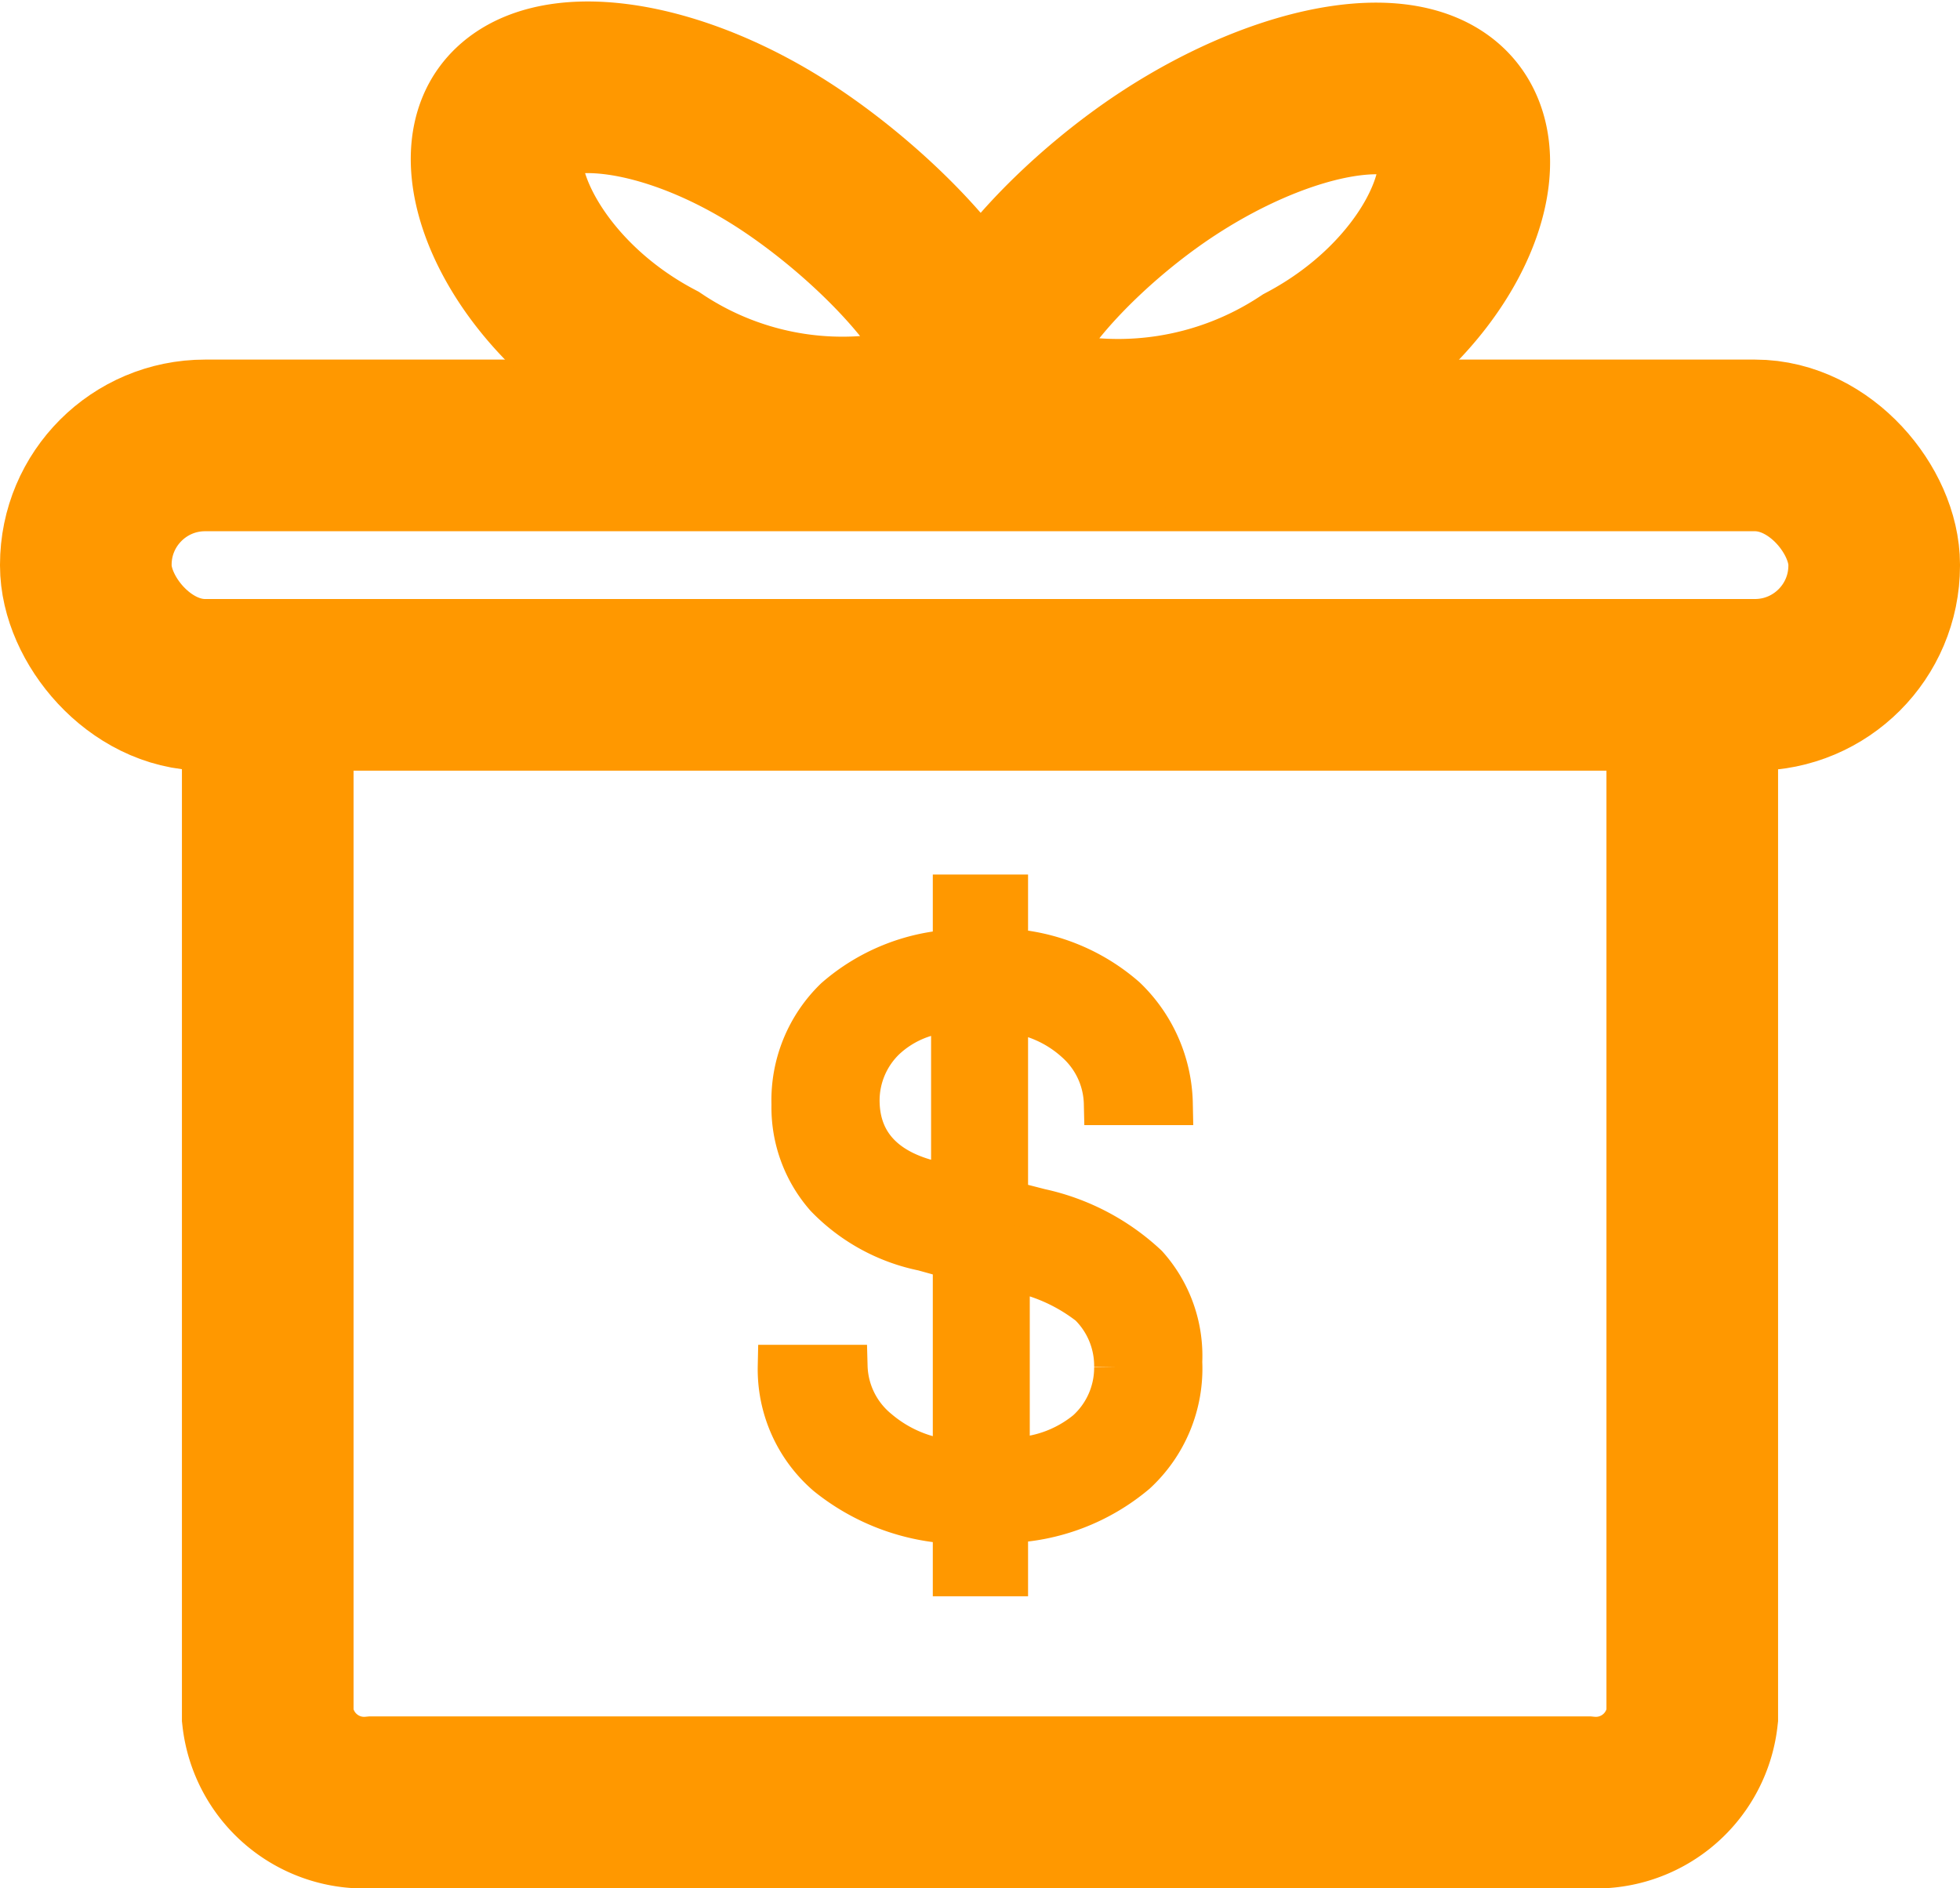 <svg xmlns="http://www.w3.org/2000/svg" width="22.84" height="22" viewBox="0 0 22.84 22"><path d="M19.72,8.53V20a1.13,1.13,0,0,1-1.23,1H4.35a1.13,1.13,0,0,1-1.23-1V8.53" fill="none" stroke="#FF9800" stroke-linecap="round" stroke-miterlimit="10" stroke-width="2"/><rect x="1" y="5.19" width="20.84" height="2.79" rx="1.39" fill="none" stroke="#FF9800" stroke-linecap="round" stroke-miterlimit="10" stroke-width="2"/><path d="M10.94,4.76a3.94,3.94,0,0,1-3.31-.5C6.15,3.48,5.48,2,5.92,1.38s1.93-.44,3.32.5S12,4.48,10.94,4.76Z" fill="none" stroke="#FF9800" stroke-linecap="round" stroke-miterlimit="10" stroke-width="2"/><path d="M11.91,4.79a4,4,0,0,0,3.32-.5c1.47-.78,2.14-2.23,1.7-2.89S15,1,13.62,1.9,10.82,4.5,11.91,4.79Z" fill="none" stroke="#FF9800" stroke-linecap="round" stroke-miterlimit="10" stroke-width="2"/><path d="M11.73,18.35h-.61v-.61a2.53,2.53,0,0,1-1.48-.56,1.62,1.62,0,0,1-.56-1.26h.78a1,1,0,0,0,.37.75,1.53,1.53,0,0,0,.89.36V14.66l-.36-.1a2.17,2.17,0,0,1-1.13-.62,1.57,1.57,0,0,1-.39-1.07,1.64,1.64,0,0,1,.5-1.23,2.29,2.29,0,0,1,1.38-.56v-.64h.61v.63a2.28,2.28,0,0,1,1.38.56,1.75,1.75,0,0,1,.54,1.23h-.77a1,1,0,0,0-.33-.72,1.38,1.38,0,0,0-.82-.36V14l.39.1a2.63,2.63,0,0,1,1.24.65,1.57,1.57,0,0,1,.4,1.12,1.65,1.65,0,0,1-.53,1.29,2.43,2.43,0,0,1-1.5.57ZM10,12.82c0,.55.37.9,1.1,1V11.78a1.2,1.2,0,0,0-.79.32A1,1,0,0,0,10,12.82Zm3,3.11a1,1,0,0,0-.3-.73,2.05,2.05,0,0,0-.95-.41V17a1.41,1.41,0,0,0,.92-.32A1,1,0,0,0,13,15.93Z" fill="#FF9800" stroke="#FF9800" stroke-miterlimit="10" stroke-width="0.5"/></svg>
